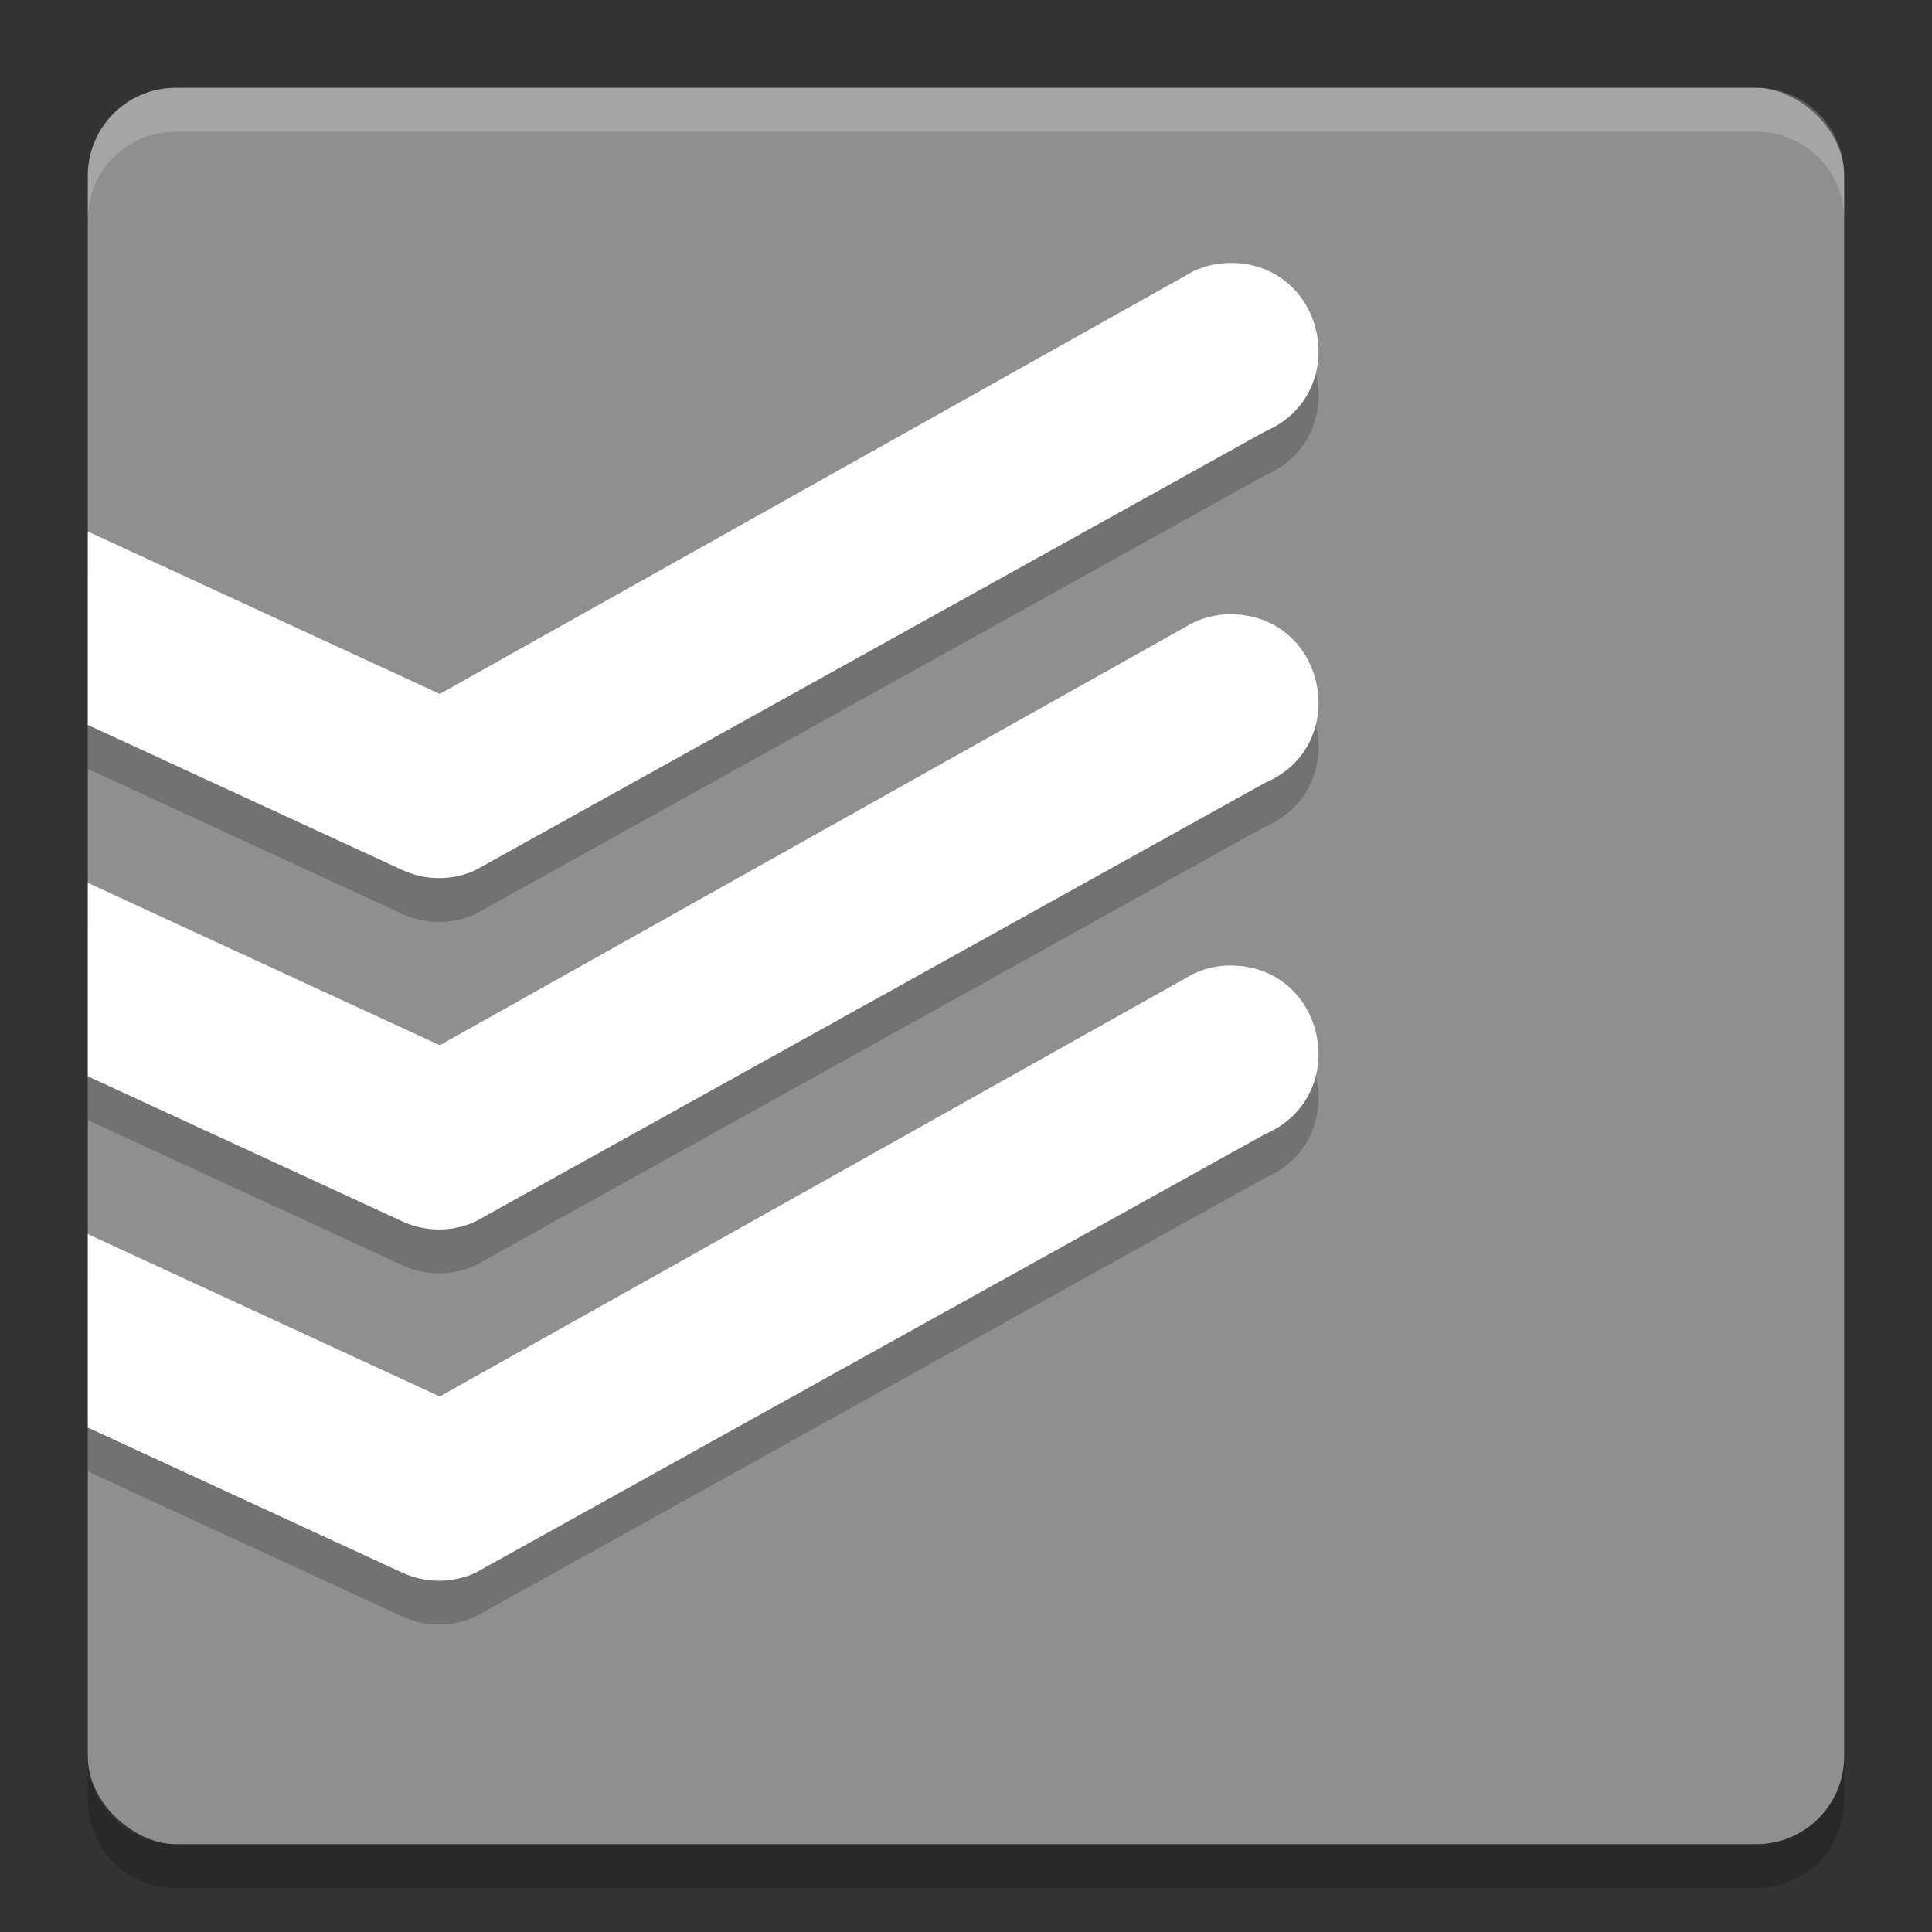 <svg xmlns="http://www.w3.org/2000/svg" width="22" height="22" version="1">
 <rect width="100%" height="100%" fill="#333333" stroke="none"/>
 <rect fill="#8f8f8f" width="20" height="20" x="-21" y="-21" rx="1" ry="1" transform="matrix(0,-1,-1,0,0,0)"/>
 <path fill="#fff" opacity=".2" d="m2 1c-0.554 0-1 0.446-1 1v0.5c0-0.554 0.446-1 1-1h18c0.554 0 1 0.446 1 1v-0.5c0-0.554-0.446-1-1-1h-18z"/>
 <path opacity=".2" d="m2 21.5c-0.554 0-1-0.446-1-1v-0.5c0 0.554 0.446 1 1 1h18c0.554 0 1-0.446 1-1v0.5c0 0.554-0.446 1-1 1h-18z"/>
 <path fill-rule="evenodd" opacity=".2" d="m14.051 3.495c-0.157-0.006-0.314 0.025-0.457 0.091l-8.586 4.816-4.008-1.85v2.203l3.581 1.652c0.261 0.121 0.562 0.123 0.825 0.006l9-5c0.982-0.42 0.711-1.879-0.355-1.919zm0 4c-0.157-0.006-0.314 0.025-0.457 0.091l-8.586 4.816-4.008-1.85v2.203l3.581 1.652c0.261 0.121 0.562 0.123 0.825 0.006l9-5c0.982-0.419 0.711-1.878-0.355-1.918zm0 4c-0.157-0.006-0.314 0.025-0.457 0.091l-8.586 4.816-4.008-1.85v2.203l3.581 1.652c0.261 0.121 0.562 0.123 0.825 0.006l9-5c0.981-0.42 0.711-1.879-0.355-1.919z"/>
 <path fill="#fff" fill-rule="evenodd" d="m14.051 2.995c-0.157-0.006-0.314 0.025-0.457 0.091l-8.586 4.816-4.008-1.85v2.203l3.581 1.652c0.261 0.121 0.562 0.123 0.825 0.006l9-5c0.982-0.42 0.711-1.879-0.355-1.919zm0 4c-0.157-0.006-0.314 0.025-0.457 0.091l-8.586 4.816-4.008-1.849v2.203l3.581 1.652c0.261 0.121 0.562 0.123 0.825 0.006l9-5c0.982-0.419 0.711-1.879-0.355-1.919zm0 4c-0.157-0.006-0.314 0.025-0.457 0.091l-8.586 4.816-4.008-1.849v2.203l3.581 1.652c0.261 0.121 0.562 0.123 0.825 0.006l9-5c0.981-0.42 0.711-1.879-0.355-1.919z"/>
</svg>
